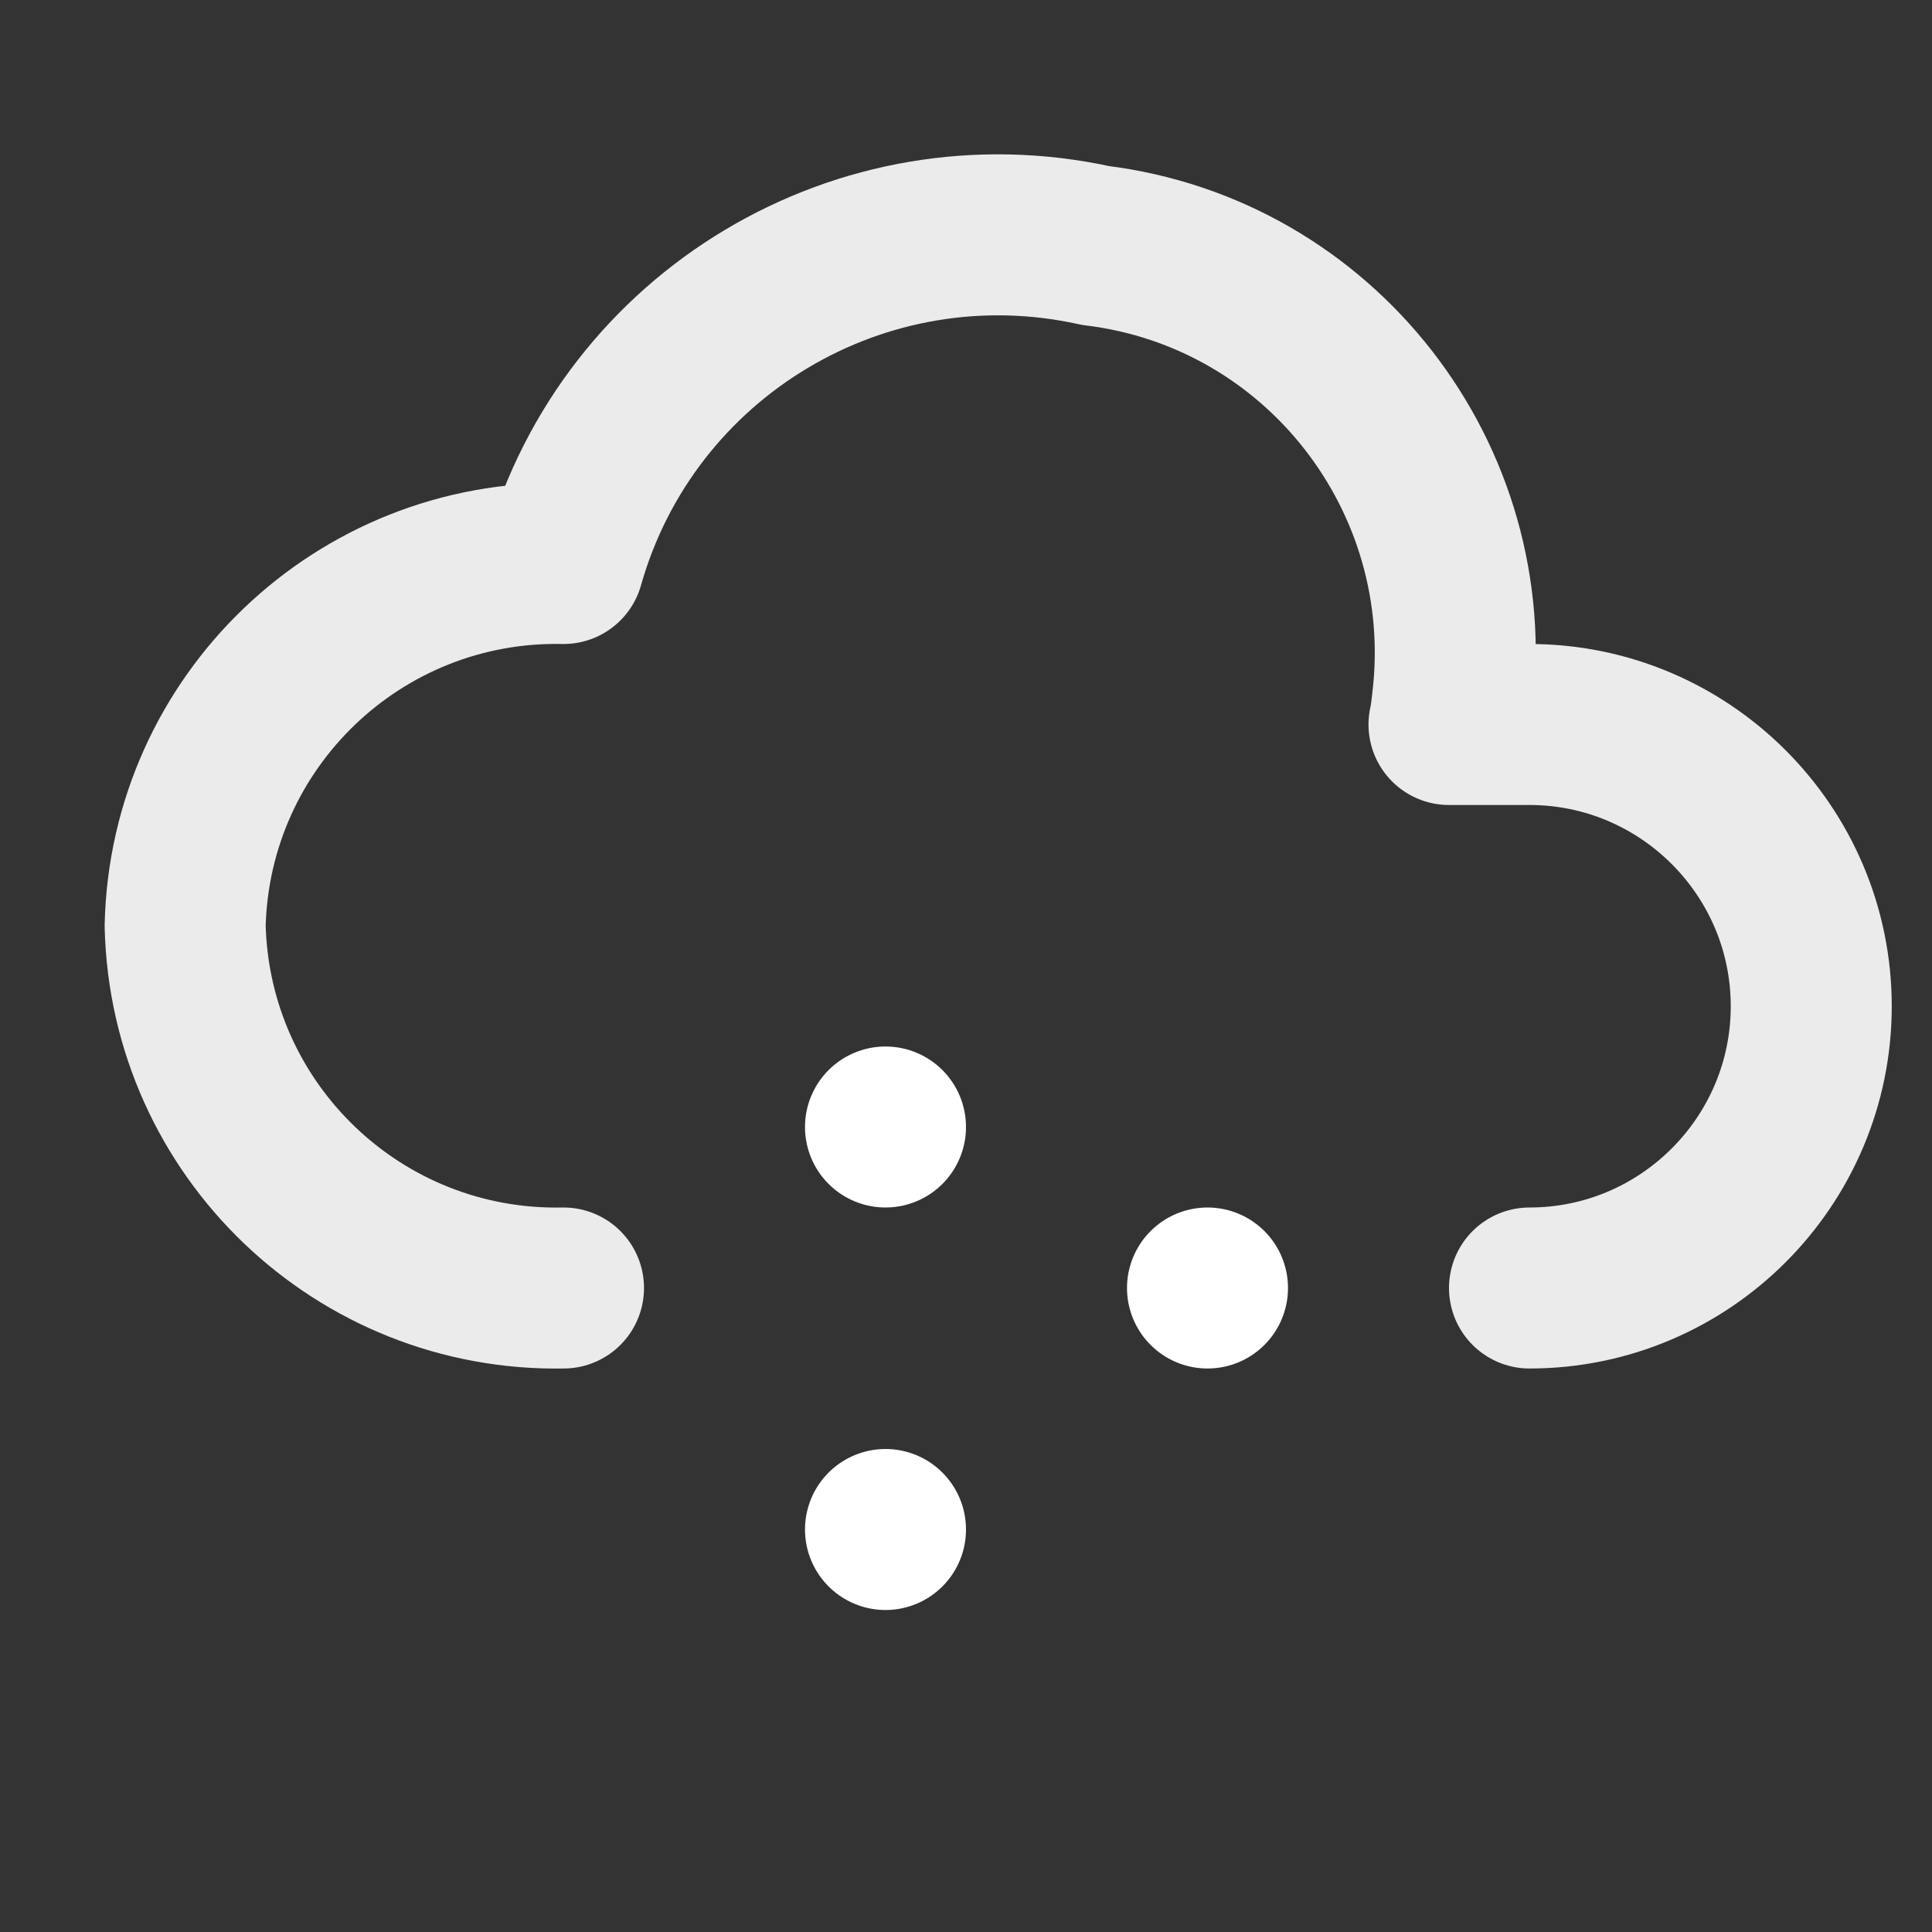 <svg viewBox="0 0 24 24" xmlns="http://www.w3.org/2000/svg">
    <rect x="0" y="0" width="24" height="24" fill="#333333" stroke="none"/>
    <style>
        @keyframes animation {
			0%{
				stroke-dashoffset: 5;
                transform: translateX(-1%);
			}
            25%{
                transform: translateX(1%);
            }
            50%{
                transform: translateX(-1%);
            }
            75%{
                transform: translateX(1%);
            }
			100% {
				stroke-dashoffset: 0;
                transform: translateX(-1%);
			}
		}

        .snow{
            animation: animation;
            animation-iteration-count: infinite;
            animation-duration: 2s;
            animation-timing-function: linear;
        }
    </style>
    <g fill="none" stroke-linecap="round" stroke-width="2">
        <path
            d="m7 16c-2.54.05-4.64-1.96-4.7-4.5.06-2.54 2.16-4.55 4.7-4.5.81-2.86 3.71-4.59 6.61-3.95 2.79.34 4.77 2.89 4.43 5.68-.01.09-.02.18-.04.27h1c1.93 0 3.5 1.57 3.5 3.5s-1.57 3.5-3.5 3.5"
            stroke="#ebebeb" stroke-linejoin="round" />
        <g class="snow" stroke="#fff" stroke-dasharray="0 0 0 5">
            <path d="m11 14v6" />
            <path d="m15 16v2" />
        </g>
    </g>
</svg>